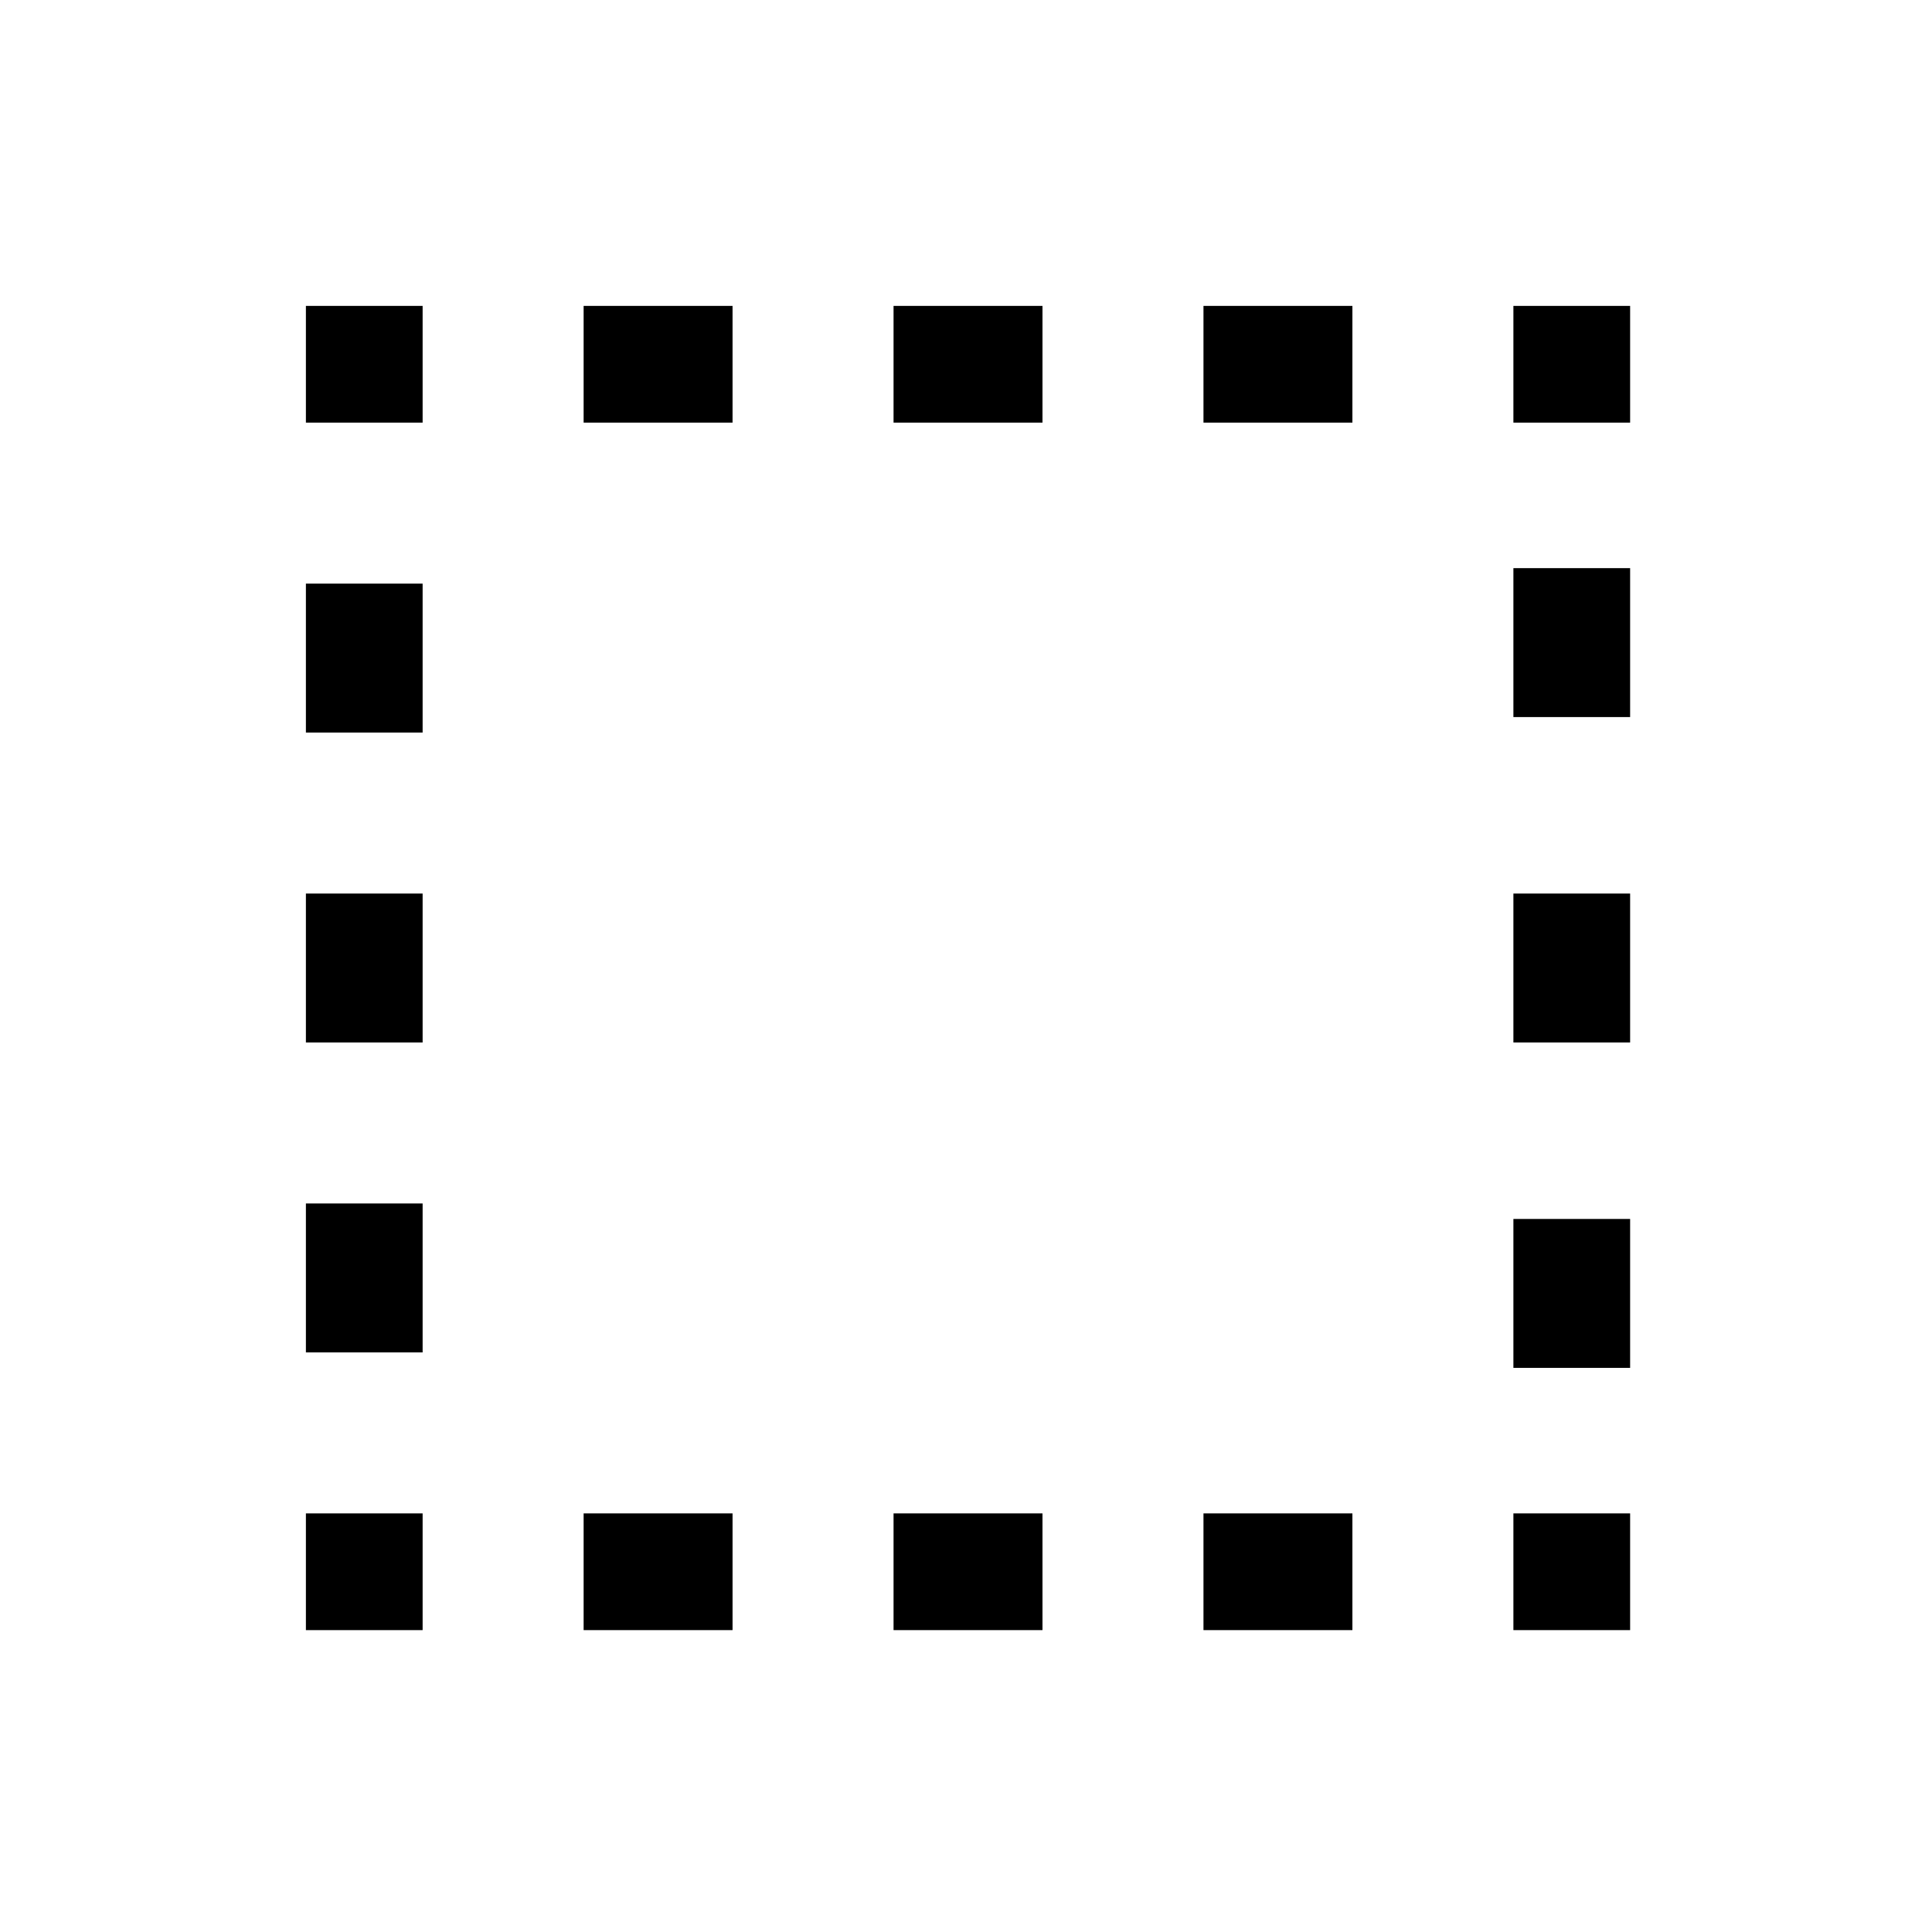 <svg xmlns="http://www.w3.org/2000/svg" height="20" viewBox="0 96 960 960" width="20"><path d="M152 906v-58h58v58h-58Zm0-138v-74h58v74h-58Zm0-154v-74h58v74h-58Zm0-154v-74h58v74h-58Zm0-154v-58h58v58h-58Zm138 600v-58h74v58h-74Zm0-600v-58h74v58h-74Zm154 600v-58h74v58h-74Zm0-600v-58h74v58h-74Zm154 600v-58h74v58h-74Zm0-600v-58h74v58h-74Zm154 600v-58h58v58h-58Zm0-130.308v-74h58v74h-58ZM752 614v-74h58v74h-58Zm0-161.692v-74h58v74h-58ZM752 306v-58h58v58h-58Z"/></svg>